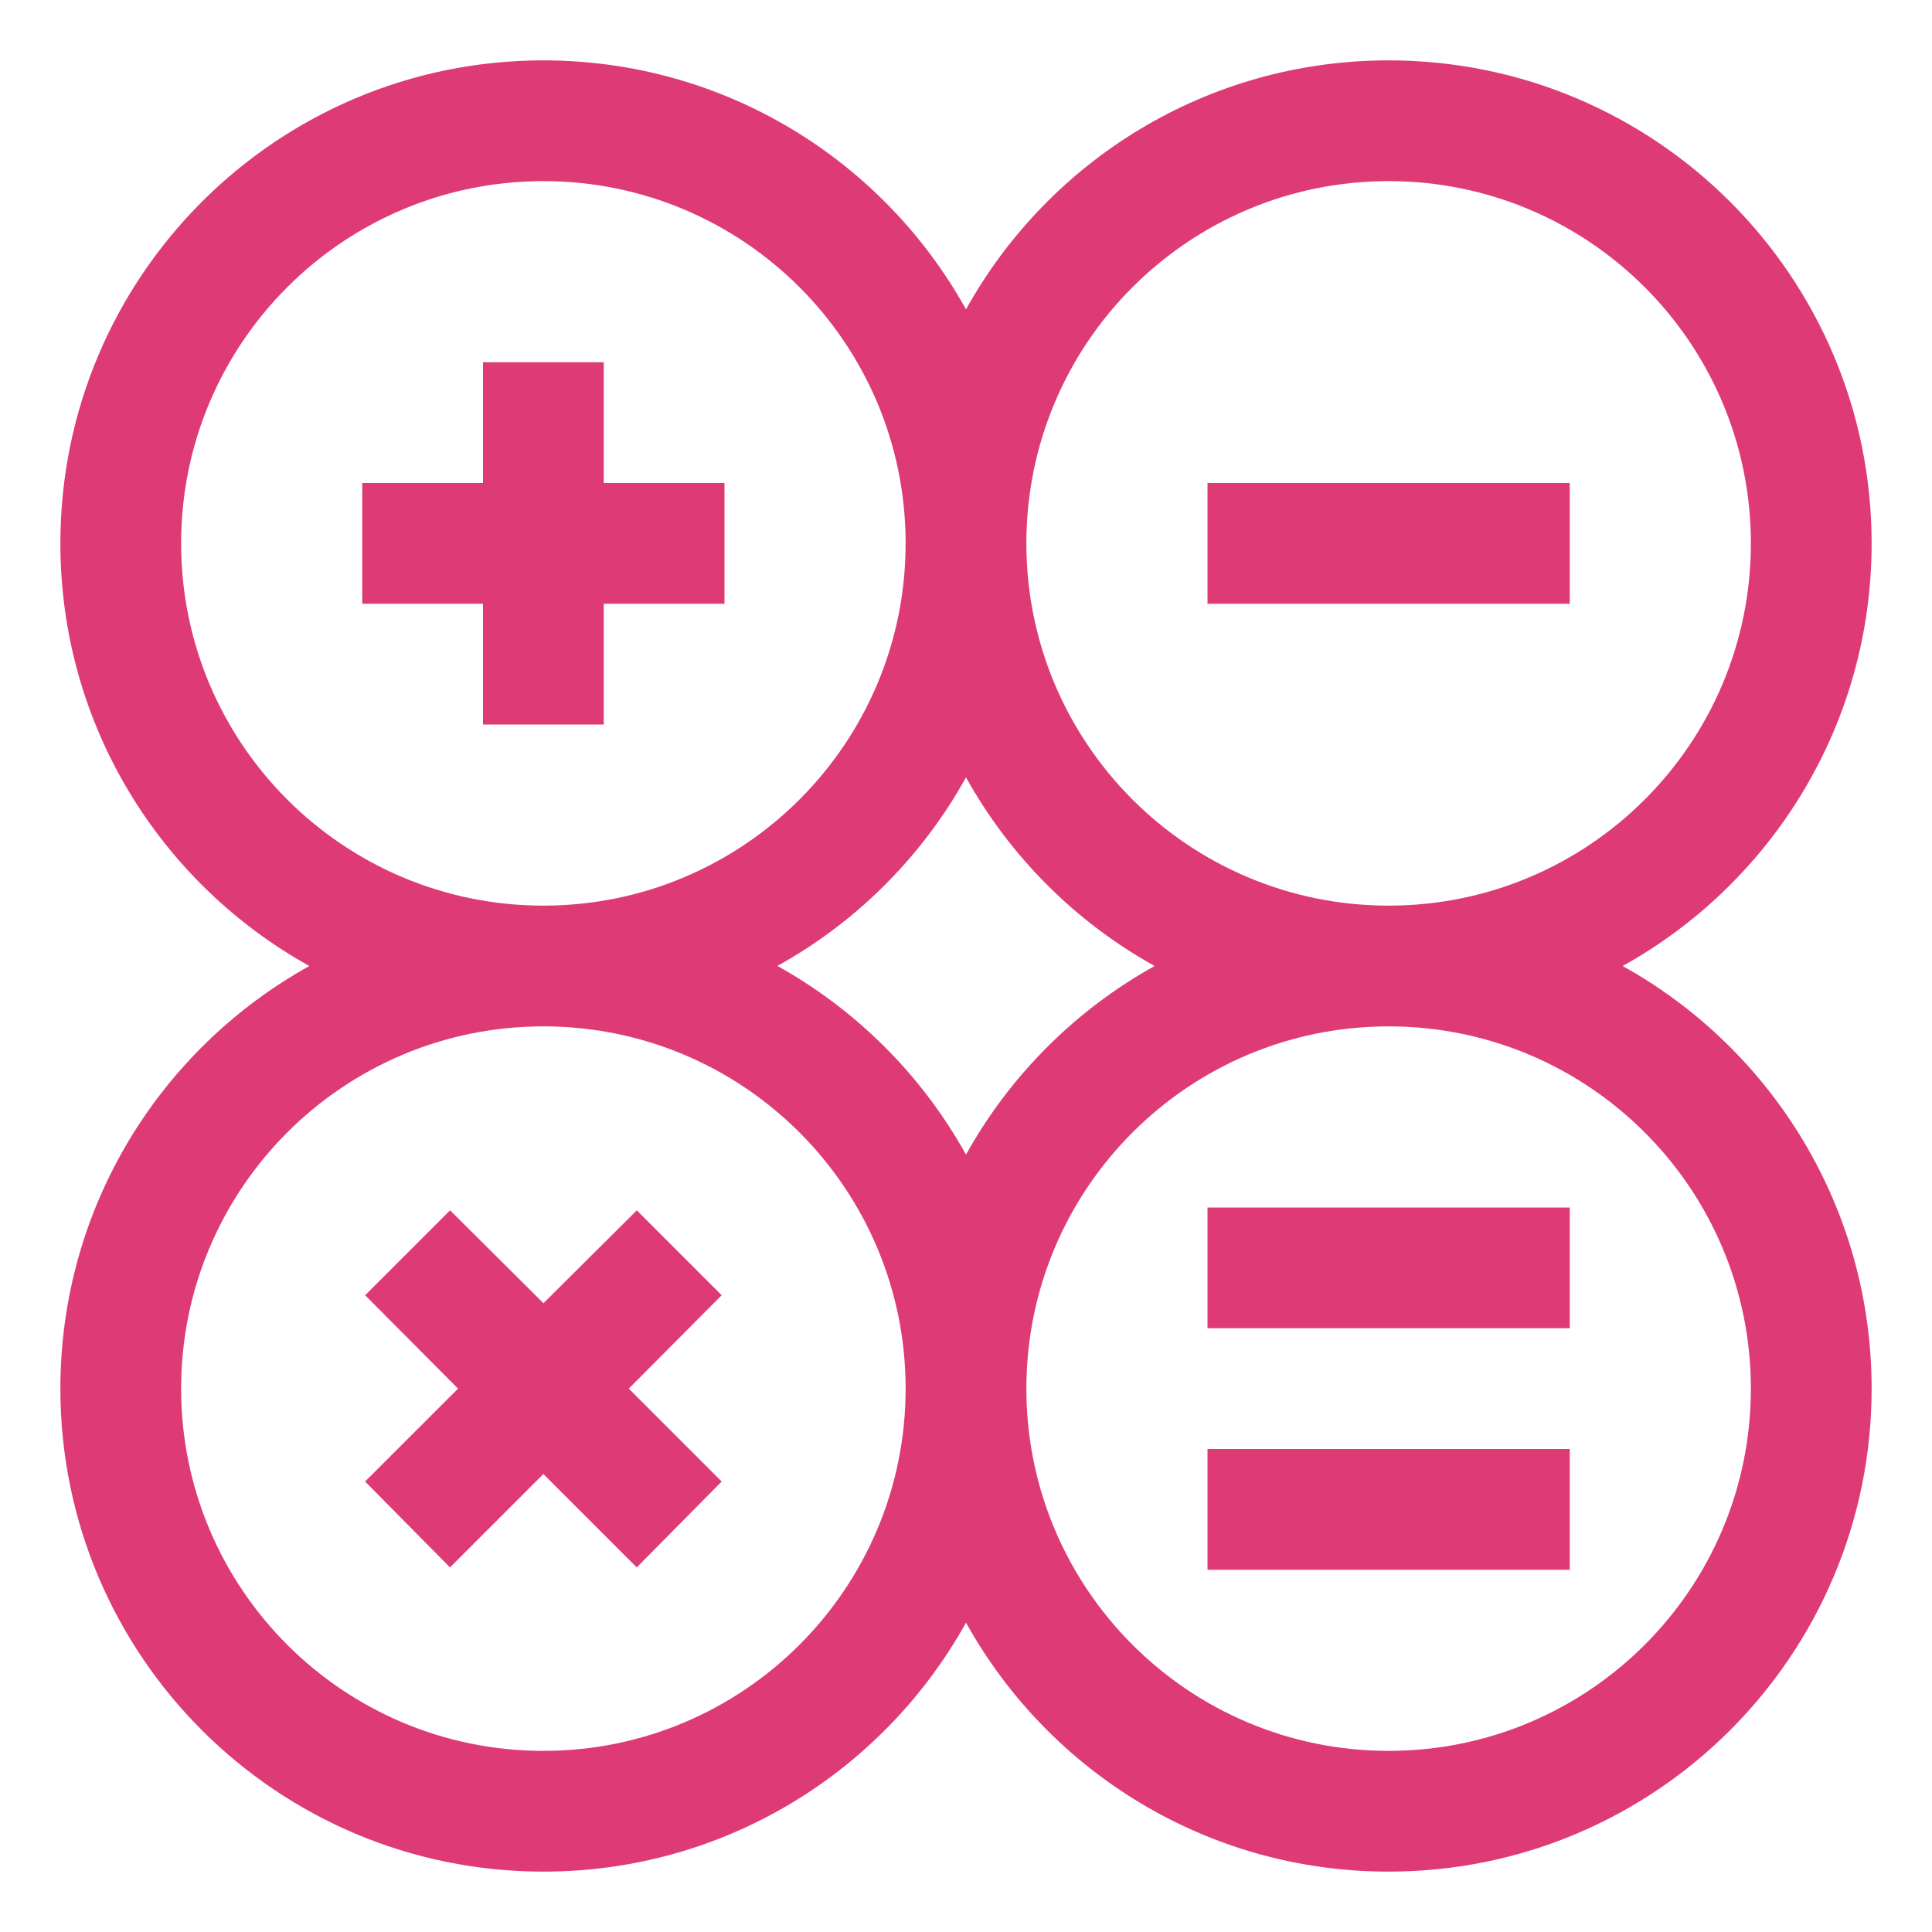 <svg xmlns="http://www.w3.org/2000/svg" width="24" height="24" viewBox="0 0 24 24">
    <g fill="none" fill-rule="evenodd">
                <path fill="#DE3B76" d="M17.25.75c3.314 0 6 2.686 6 6 0 2.259-1.248 4.226-3.093 5.25 1.845 1.024 3.093 2.991 3.093 5.25 0 3.314-2.686 6-6 6-2.259 0-4.226-1.248-5.25-3.093-1.024 1.845-2.991 3.093-5.25 3.093-3.314 0-6-2.686-6-6 0-2.259 1.248-4.226 3.093-5.25C1.998 10.976.75 9.01.75 6.75c0-3.314 2.686-6 6-6 2.259 0 4.226 1.248 5.25 3.093C13.024 1.998 14.99.75 17.25.75zm-10.5 12c-2.485 0-4.5 2.015-4.5 4.5s2.015 4.5 4.5 4.5 4.5-2.015 4.5-4.5-2.015-4.5-4.5-4.5zm10.5 0c-2.485 0-4.5 2.015-4.5 4.5s2.015 4.5 4.5 4.5 4.5-2.015 4.5-4.5-2.015-4.5-4.5-4.5zM19.5 18v1.5H15V18h4.5zM7.91 15.035l1.055 1.055-1.154 1.16 1.154 1.154-1.055 1.067-1.16-1.16-1.16 1.16-1.055-1.067L5.69 17.25l-1.154-1.16 1.055-1.055 1.16 1.154 1.16-1.154zM19.5 15v1.5H15V15h4.5zM12 9.657l-.105.182c-.543.902-1.316 1.65-2.238 2.16.983.547 1.797 1.36 2.343 2.344.546-.983 1.36-1.797 2.343-2.343-.983-.546-1.797-1.36-2.343-2.343zM6.75 2.25c-2.485 0-4.5 2.015-4.5 4.5s2.015 4.5 4.5 4.5 4.5-2.015 4.5-4.5-2.015-4.5-4.5-4.5zm10.5 0c-2.485 0-4.5 2.015-4.5 4.5s2.015 4.5 4.5 4.5 4.5-2.015 4.5-4.5-2.015-4.5-4.5-4.5zM7.5 4.5V6H9v1.5H7.5V9H6V7.5H4.5V6H6V4.5h1.5zm12 1.5v1.5H15V6h4.5z" transform="translate(-12 -12) translate(12 12)"/>
                <path d="M0 0H24V24H0z" transform="translate(-12 -12) translate(12 12)"/>
    </g>
</svg>
